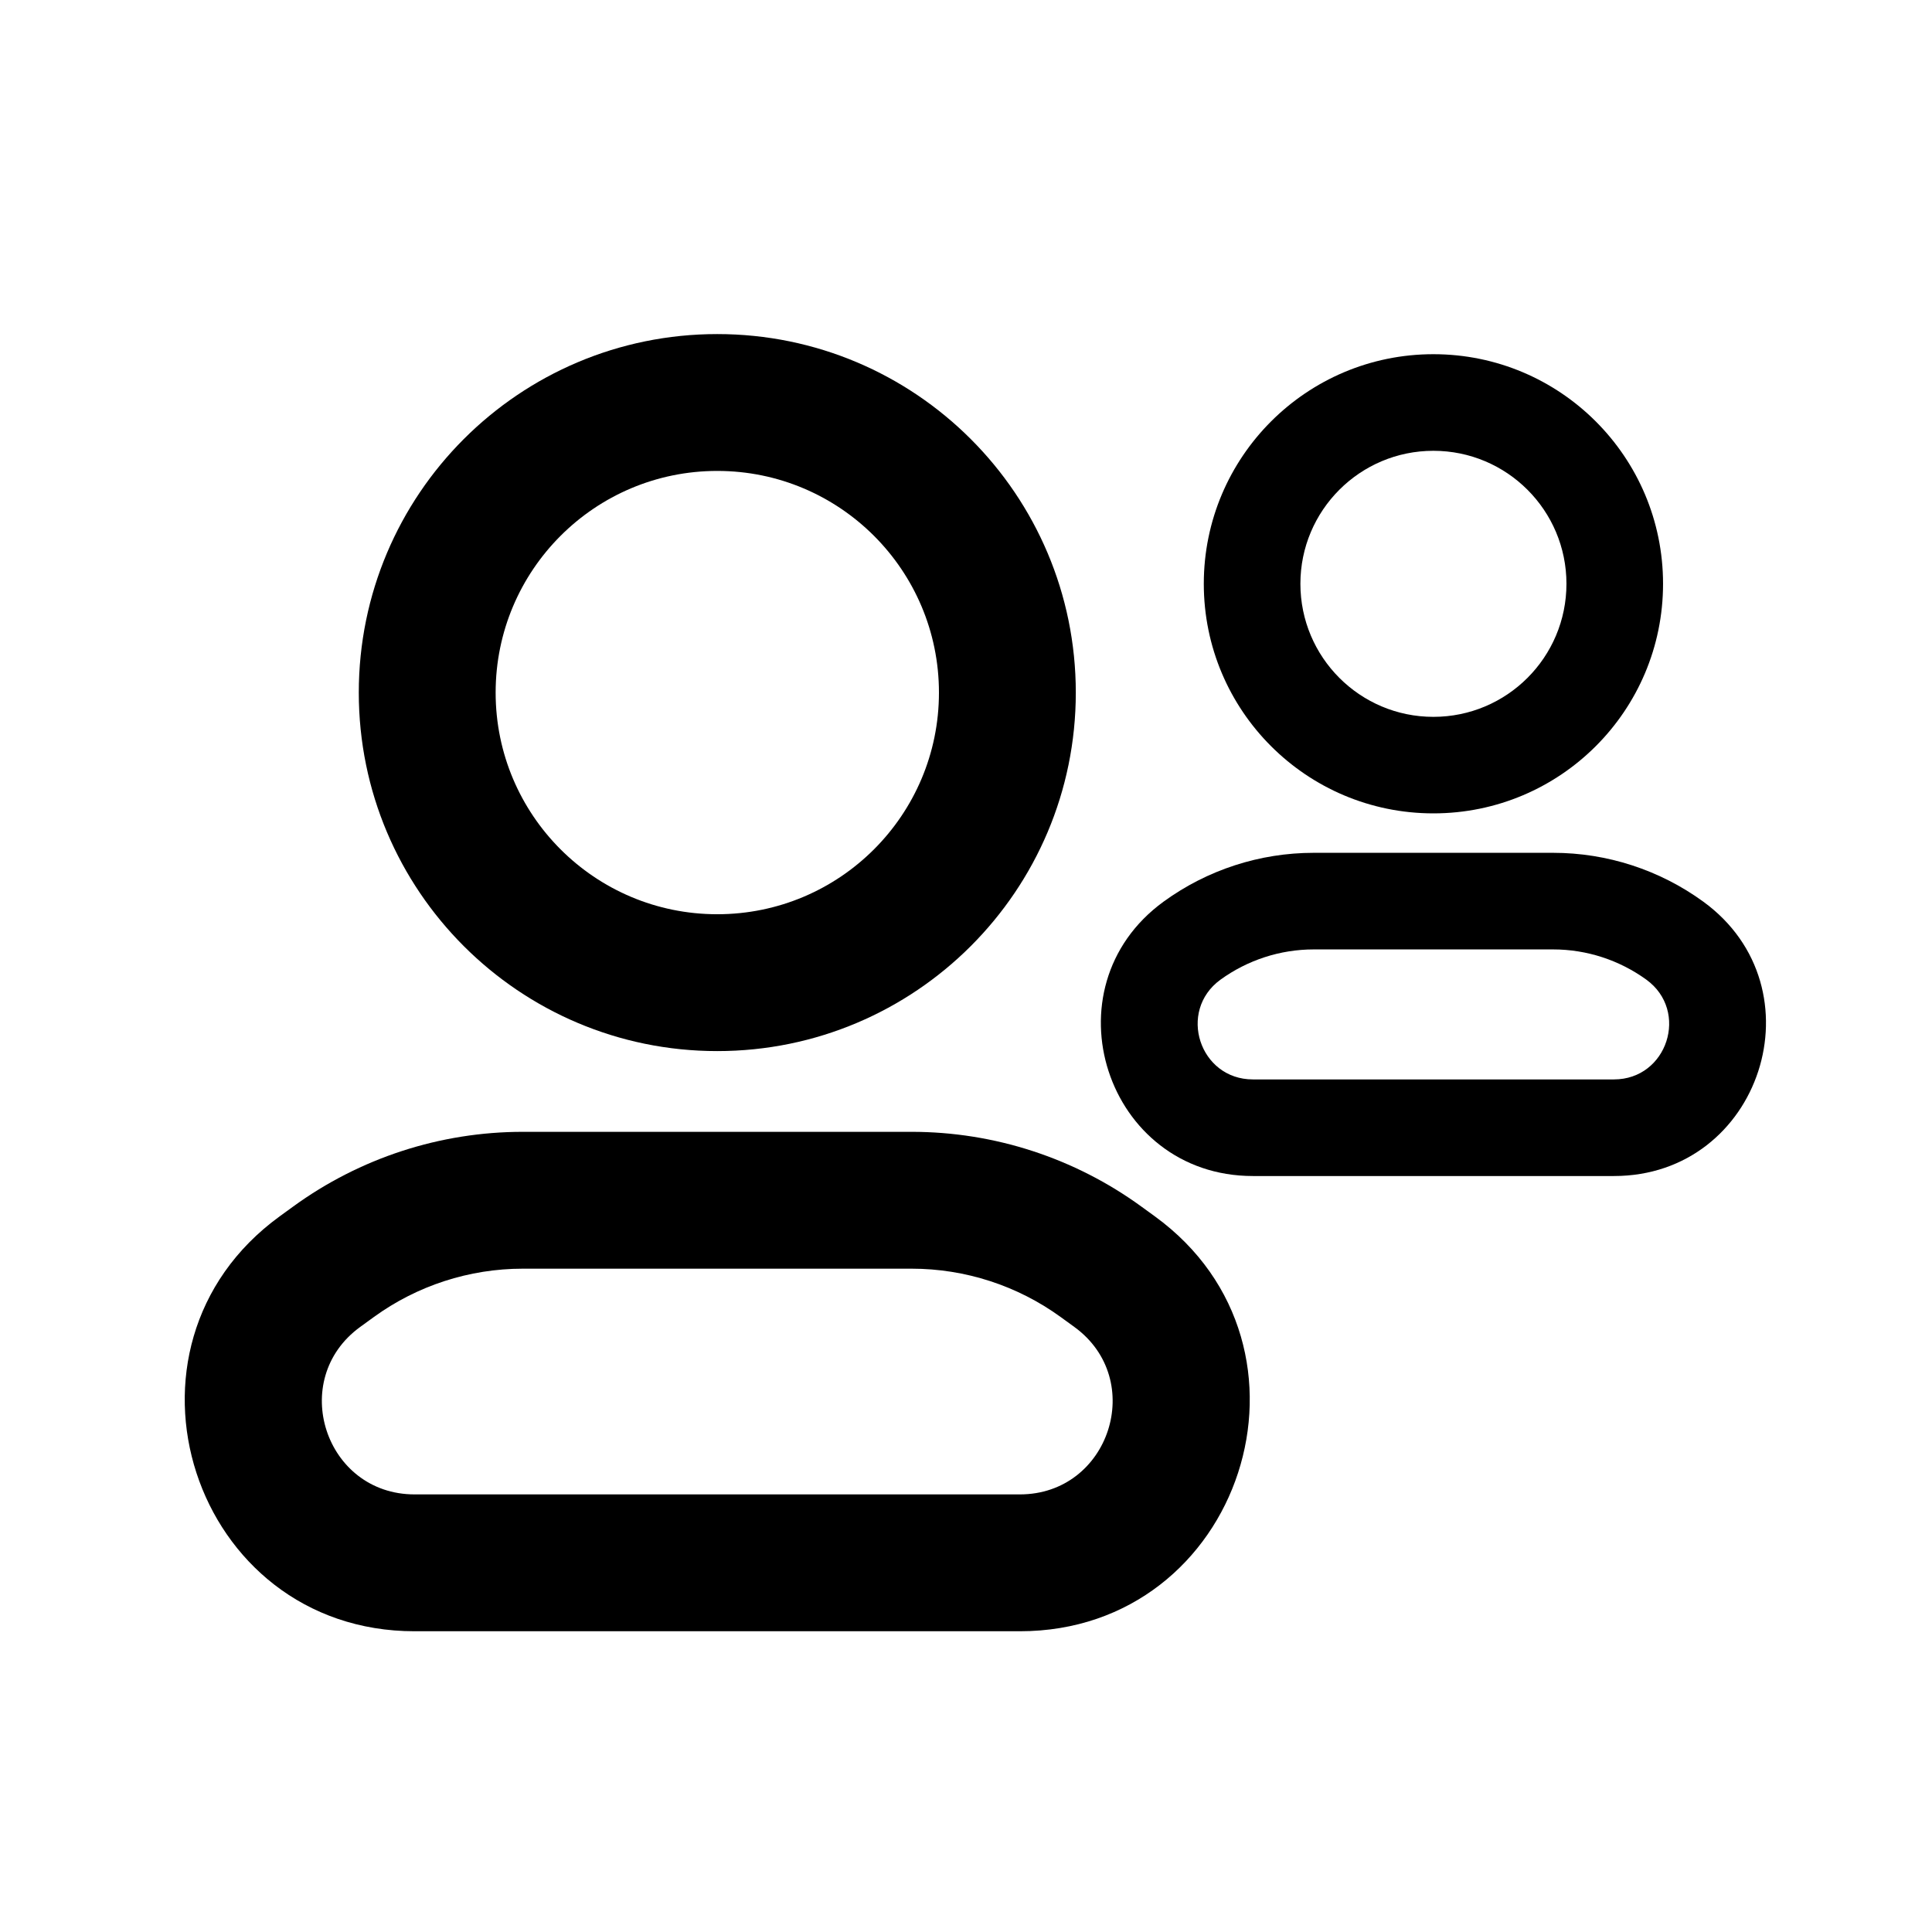 <svg width="24" height="24" viewBox="0 0 24 24" fill="none" xmlns="http://www.w3.org/2000/svg">
<path fill-rule="evenodd" clip-rule="evenodd" d="M6.494 15.76C5.829 15.76 5.18 15.971 4.642 16.362L4.474 16.484C3.573 17.139 4.037 18.564 5.15 18.564H12.669C13.783 18.564 14.247 17.139 13.346 16.484L13.178 16.362C12.64 15.971 11.991 15.76 11.325 15.76H6.494ZM3.642 14.988C4.471 14.385 5.469 14.06 6.494 14.06H11.325C12.35 14.06 13.349 14.385 14.178 14.988L14.346 15.11C16.578 16.733 15.43 20.264 12.669 20.264H5.15C2.39 20.264 1.242 16.733 3.474 15.11L3.642 14.988Z" fill="black"/>
<path fill-rule="evenodd" clip-rule="evenodd" d="M8.91 5.85C7.389 5.85 6.157 7.083 6.157 8.604C6.157 10.124 7.389 11.357 8.91 11.357C10.431 11.357 11.664 10.124 11.664 8.604C11.664 7.083 10.431 5.85 8.91 5.85ZM4.457 8.604C4.457 6.144 6.45 4.15 8.91 4.15C11.37 4.15 13.364 6.144 13.364 8.604C13.364 11.063 11.37 13.057 8.91 13.057C6.45 13.057 4.457 11.063 4.457 8.604Z" fill="black"/>
<path fill-rule="evenodd" clip-rule="evenodd" d="M16.319 11.794C15.903 11.794 15.498 11.926 15.161 12.17C14.625 12.56 14.9 13.409 15.564 13.409H20.049C20.712 13.409 20.988 12.56 20.452 12.17C20.115 11.926 19.71 11.794 19.294 11.794H16.319ZM14.455 11.2C14.997 10.806 15.649 10.594 16.319 10.594H19.294C19.963 10.594 20.616 10.806 21.158 11.2C22.634 12.274 21.875 14.609 20.049 14.609H15.564C13.738 14.609 12.979 12.274 14.455 11.2Z" fill="black"/>
<path fill-rule="evenodd" clip-rule="evenodd" d="M17.806 5.6C16.894 5.6 16.154 6.34 16.154 7.252C16.154 8.165 16.894 8.905 17.806 8.905C18.719 8.905 19.459 8.165 19.459 7.252C19.459 6.34 18.719 5.6 17.806 5.6ZM14.954 7.252C14.954 5.677 16.231 4.4 17.806 4.4C19.382 4.4 20.659 5.677 20.659 7.252C20.659 8.828 19.382 10.104 17.806 10.104C16.231 10.104 14.954 8.828 14.954 7.252Z" fill="black"/>
</svg>
